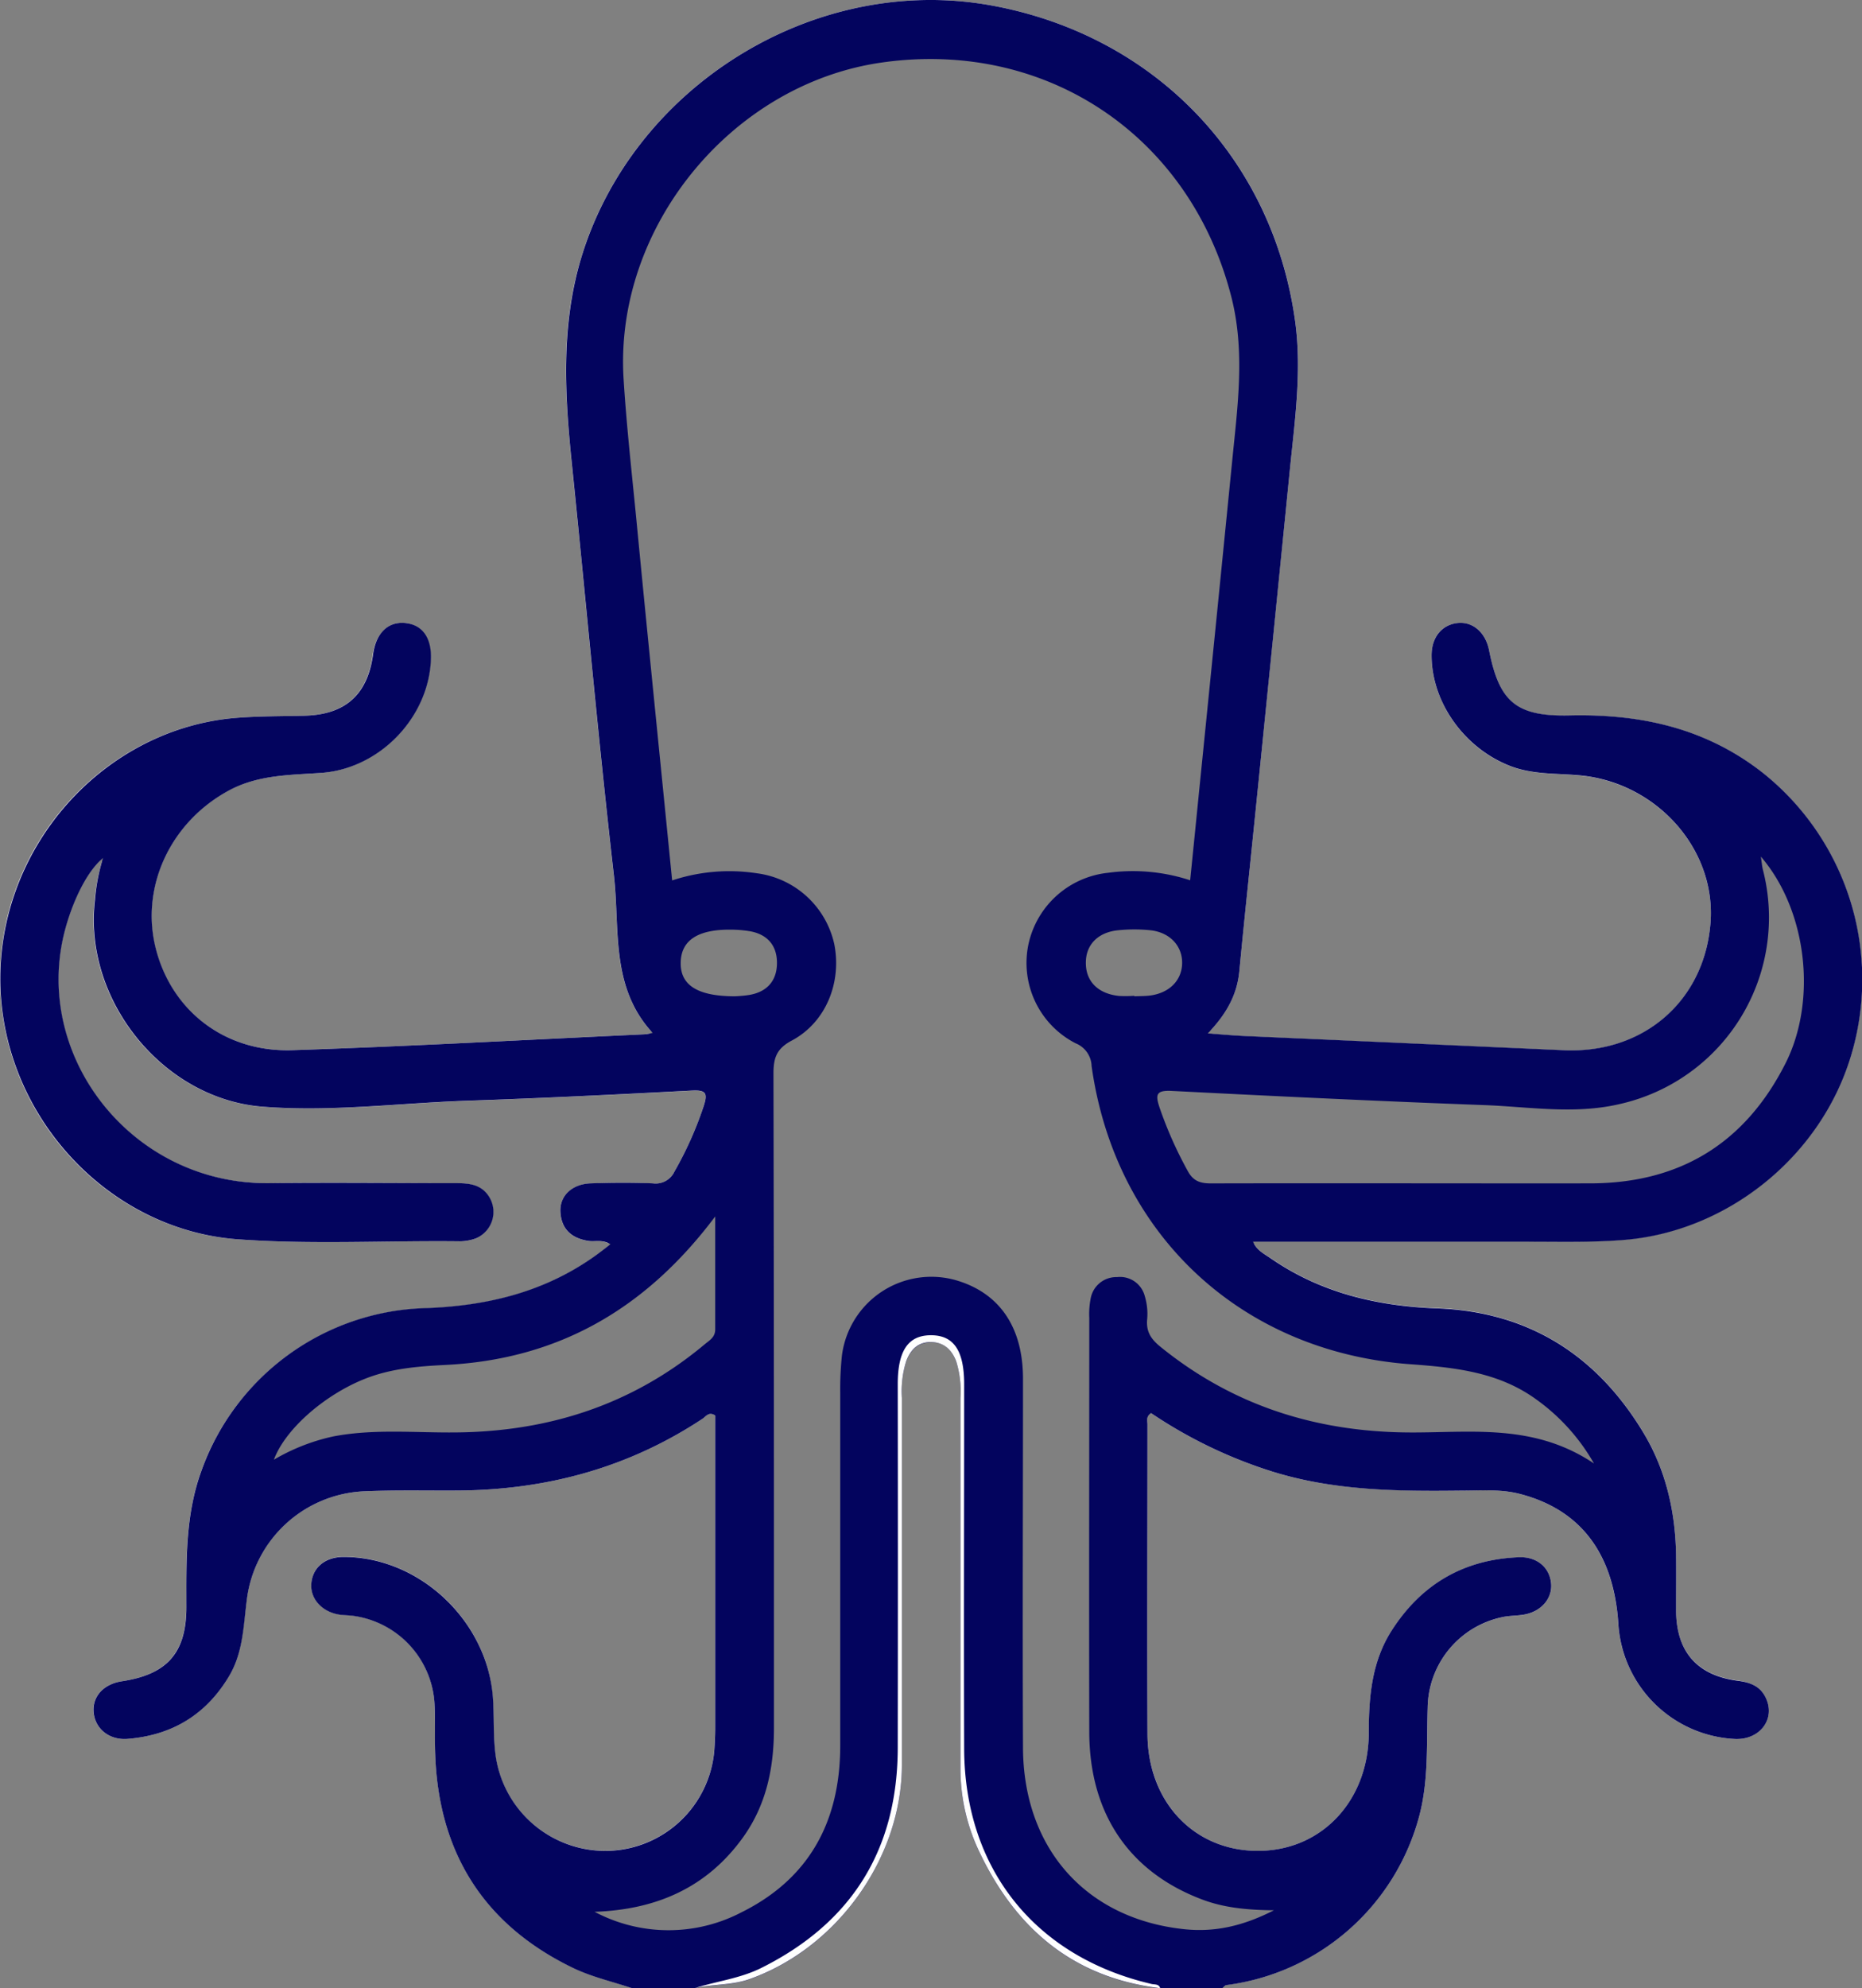 <svg xmlns="http://www.w3.org/2000/svg" viewBox="0 0 382.96 408.73"><rect x="0" y="0" width="382.96" height="408.73" fill="#808080" stroke="none"/><defs><style>.cls-1{fill:#fefefe;}.cls-2{fill:#03045e;}</style></defs><title>Recurso 4</title><g id="Capa_2" data-name="Capa 2"><g id="Capa_1-2" data-name="Capa 1"><path class="cls-1" d="M48.87,254.78C21.69,252.8,0,228.83,0,201.13s21.59-51.39,48.56-53.55c4.63-.37,9.3-.33,13.95-.44,8.39-.2,13-4.26,14.15-12.54.61-4.32,3.12-6.82,6.56-6.52s5.52,3,5.35,7.47C88.13,147.53,78,158,66,158.89c-6.47.46-13,.39-19,3.63-12,6.48-18.24,19.94-15,32.57s14.2,21.26,28.06,20.81c24.18-.8,48.35-2.15,72.53-3.27a8.91,8.91,0,0,0,1.17-.2,3.9,3.9,0,0,1-2.33,1.26,10.89,10.89,0,0,1-3.14.49c-8.12-.35-16.19.69-24.29.94-13.94.43-27.89,1-41.79,1.9-16.41,1.1-30-9.37-31.91-26.2-1.64-14.22,8.47-29.22,24.49-32.06a58,58,0,0,1,9.51-1,23.71,23.71,0,0,0,22.89-20.09c0-.26.07-.52.1-.79.42-4.24-.94-6.87-3.78-7.3s-5,1.7-5.88,5.73C75.78,144.12,71.06,148,62.06,148c-13.39-.08-26.19,1.81-37.68,9.48-27.17,18.12-31.09,57.09-8.24,80.37,11.27,11.49,25,16.15,40.62,16.48,11.3.23,22.61.05,33.92,0a14.57,14.57,0,0,0,6.62-1.15,4.35,4.35,0,0,0,2.65-4.87,4.09,4.09,0,0,0-3.77-3.55,26.71,26.71,0,0,0-4.38-.18c-11.58,0-23.15.17-34.72-.06-8.56-.17-16.77-1.7-24.45-6.14-20-11.55-27.58-36.73-16.72-57.09,1-1.95,2.13-5.24,4.28-4.63a2.56,2.56,0,0,1,.47.18c-3.75,3.46-6.95,11.28-8.07,17.62-4.39,24.75,15.58,49.18,42.88,48.8,12.76-.18,25.53,0,38.3,0,2.6,0,5.06.22,6.68,2.66a5.89,5.89,0,0,1-2.6,8.67,9.55,9.55,0,0,1-3.51.62C79.18,255,64,255.88,48.87,254.78Z"/><path class="cls-1" d="M116.77,248.45C116.29,251,118,253,121.34,254c.38.12.78.16,1.16.28,1,.31,2.33.24,2.68,1.33-1.52-.76-2.89-.28-4.17-.48-3.49-.55-5.59-2.46-5.76-6-.17-3.29,2.41-5.7,6.22-5.83,4.26-.15,8.52-.18,12.77,0a4.26,4.26,0,0,0,4.46-2.42,74.4,74.4,0,0,0,6-13.41c.88-2.68.54-3.4-2.41-3.25-15.41.81-30.81,1.57-46.23,2.09-14.08.48-28.15,2.36-42.23,1.21C33.27,225.83,17,205.39,19.47,185A38.87,38.87,0,0,1,21,177c1.59,1.12.23,3.82-.05,5.63a38.19,38.19,0,0,0,32.45,43.71c7.58,1.09,15.16.26,22.64-.23,7.69-.51,15.4-.55,23.08-1.05,8.33-.55,16.7-1.2,25.08-1.08,5.58.08,11.1-1.16,16.71-.82,4.92.31,5.73,1.25,4.35,5.85A56.23,56.23,0,0,1,140.44,240c-1.81,3.29-4.24,4.84-8,4.63-3.31-.18-6.65,0-10,0C119.68,244.62,117.35,245.32,116.77,248.45Z"/><path class="cls-1" d="M147.93,296.4q0,30.74,0,61.46c0,12.84-9.16,22.83-22.21,23.75-9.91.69-22.57-6.11-24.72-19.89a66,66,0,0,1-.78-9.93c0-15.82-11-28.28-26.66-30.35a14.69,14.69,0,0,0-2-.15c-3.61,0-5.91,1.68-6.08,4.42-.16,2.5,1.74,4.61,5.12,5.1,4.85.69,9.23,2.18,13,5.51a19.24,19.24,0,0,1,6.88,15.49c-.13,6.26-.14,12.54,1.3,18.66q6.45,27.43,33.52,35.56c1.73.52,4.16.1,4.78,2.7-4.08-1.37-8.35-2.33-12.2-4.18-18.36-8.83-27.68-23.66-28.36-44-.11-3.46,0-6.92-.14-10.37a19.36,19.36,0,0,0-17.14-18.07c-.92-.09-1.87-.08-2.77-.26-3.44-.69-5.68-3.33-5.43-6.33.27-3.33,2.86-5.47,6.64-5.47,15.49,0,29.36,12.93,30.63,28.52.34,4.24,0,8.49.65,12.74a22.79,22.79,0,0,0,23.34,19.15A22.53,22.53,0,0,0,146.9,359.9c.12-1.59.19-3.19.19-4.78,0-21.41,0-42.82,0-64.11-1.3-.88-1.92.2-2.58.64-15.18,10.05-32,14.61-50.06,14.77-6.65.05-13.31-.13-19.94.18a25.45,25.45,0,0,0-23.67,21.55c-.85,5.61-.7,11.39-3.8,16.53-4.76,7.91-11.74,12.06-20.81,12.8-3.81.31-6.75-2.14-7-5.56-.24-3.22,2.1-5.73,5.86-6.29,9.26-1.4,13.23-5.92,13.22-15.24s-.24-18.84,3.07-27.95A50.42,50.42,0,0,1,87.07,269c12.49-.39,24.19-3.07,34.61-10.26,1.18-.81,2.3-1.71,3.59-2.68v0c.1,1.3-1,2.09-2,2.8a56.45,56.45,0,0,1-15.54,8,67.13,67.13,0,0,1-20,3.23c-23.68.45-44.36,18.77-47.61,42.09-.89,6.38-.58,12.74-.7,19.11-.15,8.23-4.4,13.48-12.44,15.24l-.78.15c-4.15.87-5.94,2.65-5.51,5.46.46,3,3.14,4.47,7.15,3.93C40,354.44,48.41,345.38,49.18,333c.85-13.87,7.62-22.76,20.2-26.64a26.62,26.62,0,0,1,7.89-.89c10.76,0,21.54.38,32.23-1.38a88.65,88.65,0,0,0,32-11.81,19.57,19.57,0,0,1,3.13-1.75c1.56-.59,2.58-.09,3,1.53A16.88,16.88,0,0,1,147.93,296.4Z"/><path class="cls-1" d="M189.54,1.27a70.68,70.68,0,0,0-48.62,20.1C128.31,33.4,120.46,47.79,118,65c-1.41,9.94-.38,19.9.65,29.83,1.85,17.84,3.57,35.7,5.36,53.55,1.65,16.39,3.26,32.79,5,49.18.44,4.27,1.43,8.38,4.17,11.89.84,1.08,1.07,1.95.8,2.63-8.46-9.37-6.49-21.22-7.74-32.14-3.24-28.26-5.77-56.6-8.67-84.89-1.43-13.93-2.27-27.7,1.78-41.49C129.82,17.91,167.42-5.56,204,1.14c33.58,6.16,57.92,31.49,62.41,65.18,1.3,9.7,0,19.38-1,29q-3.44,34.13-6.86,68.25c-1.21,12-2.51,24.06-3.66,36.1-.45,4.61-2.43,8.38-5.93,12.17a1.94,1.94,0,0,1,.53-1.67c4.93-6.33,4.69-14,5.44-21.33,2.41-23.53,4.82-47.06,7.07-70.61,1.29-13.49,3.17-26.93,3.55-40.5.59-20.75-6.27-38.49-20.6-53.54C229.81,8.31,211.14.78,189.54,1.27Z"/><path class="cls-1" d="M363.23,349.19c1.92,4.29-1.35,8.53-6.4,8.31a25.26,25.26,0,0,1-24-23.79c-1-14.44-7.83-23.41-20.33-26.61-3.93-1-7.93-.69-11.91-.66-13,.1-26.05.05-38.71-3.85a95.84,95.84,0,0,1-25.15-12.08c-1.09.74-.74,1.61-.74,2.33,0,21.16-.09,42.31,0,63.46.06,14.41,10,24.55,23.35,24.2,12.74-.33,22.18-10.5,22.19-24.3,0-7.42.59-14.6,4.72-21,6.11-9.53,14.81-14.59,26.11-15.05,3.76-.16,6.39,2.11,6.67,5.42.26,3-2,5.67-5.41,6.34-1.56.3-3.2.22-4.74.58A19.28,19.28,0,0,0,293.63,351c-.24,7.43.21,14.9-1.7,22.2a47.28,47.28,0,0,1-39.71,34.88c-.3.05-.56.43-.84.66.11-2,1.78-1.74,3-1.94,20.78-3.67,38.36-21.93,38.25-48.27,0-2.13,0-4.26,0-6.39.11-11.12,7.07-19.25,18-21,.26-.05.52-.06.79-.1,4.27-.68,6.43-2.55,6.21-5.38-.23-3.05-3-4.65-7.34-4.29-15,1.24-27.22,14.28-27.38,29.32a75.55,75.55,0,0,1-.79,11.13c-2.17,13.38-14.21,20.33-24.38,19.84-13.05-.63-22.52-10.89-22.55-23.84q-.06-30.74,0-61.46c0-.53,0-1.07,0-1.6.19-4.85,1.4-5.6,5.46-3.05,15.58,9.78,32.7,13.75,50.9,13.76,4.39,0,8.8.29,13.16-.05,14.26-1.08,28.7,10,29.29,27.68.42,12.45,9.5,21.76,21.79,23.1a7.21,7.21,0,0,0,3.54-.29,4.52,4.52,0,0,0,3.11-4.22,4.25,4.25,0,0,0-2.6-4.13,17.29,17.29,0,0,0-4.24-1.09c-7.56-1.84-11.72-7.09-11.89-14.9-.14-6.37.18-12.73-.67-19.11-3.09-23.29-23.91-41.91-47.4-42.32-12.19-.22-23.71-3-34-10a21.35,21.35,0,0,1-2.27-1.63c-.8-.7-1.8-1.45-1.53-2.61a1.37,1.37,0,0,1,.07-.24c.86,1.57,2.28,2.22,3.46,3,10.29,7.09,21.85,9.81,34.2,10.27,18.75.68,32.79,9.59,42.4,25.52,4.63,7.66,6.57,16.18,6.74,25.09.07,3.86,0,7.72,0,11.58.08,8.44,4.35,13.3,12.8,14.38C360.08,345.88,362.13,346.72,363.23,349.19Z"/><path class="cls-1" d="M380.62,217.14c-6.26,20.64-25.4,36-46.76,37.72-6.51.52-13,.34-19.54.35-18.6,0-37.2,0-56.19,0,.58-.75,1.72-.67,2.63-.78a35.66,35.66,0,0,1,4.39-.09c20.08,0,40.17.1,60.25,0,12.34-.09,24.05-2.72,34.25-10.14,28.08-20.42,28.41-58.13,7.53-79.4C355.8,153.19,342,148.49,326.26,148c-2.13-.07-4.26,0-6.39,0-7.62-.11-12.71-4.31-14.33-11.84a14.9,14.9,0,0,0-.74-3.1c-1-2.24-2.61-3.81-5.22-3.47s-3.79,2.36-3.87,4.83a21.65,21.65,0,0,0,7.46,17,23.19,23.19,0,0,0,15.89,6.42c8.95.11,17.5,1.82,24.18,8.55,9,9,12.14,19.6,7.75,31.74-4.1,11.35-12.57,17.47-24.57,18.58-6.5.6-13,.09-19.5-.24Q291,215.66,275.09,215c-6.77-.27-13.52-.87-20.31-.8a12.18,12.18,0,0,1-3.9-.73,3.52,3.52,0,0,1-1.56-.92c2.49.18,4.53.36,6.58.46q32.86,1.49,65.76,2.93c16.4.74,28.94-10.18,30.15-26.27,1.12-14.9-10.8-28.45-26.32-30.18-5-.56-10.05-.13-14.93-2-9.26-3.59-16.05-12.87-16.12-22.61,0-3.88,1.95-6.39,5.29-6.75s5.81,1.91,6.54,5.63c2.1,10.59,5.57,13.6,16.58,13.35,14.51-.33,27.89,2.57,39.61,11.72A54.31,54.31,0,0,1,380.62,217.14Z"/><path class="cls-2" d="M362.46,158.8c-11.72-9.15-25.1-12.05-39.61-11.72-11,.25-14.48-2.76-16.58-13.35-.73-3.72-3.34-6-6.54-5.63s-5.32,2.87-5.29,6.75c.07,9.74,6.86,19,16.12,22.61,4.88,1.89,9.95,1.46,14.93,2,15.52,1.73,27.44,15.28,26.32,30.18-1.21,16.09-13.75,27-30.15,26.27q-32.88-1.47-65.76-2.93c-2.05-.1-4.09-.28-6.58-.46l-.92-.07c.19-.2.38-.39.56-.59h0c3.5-3.79,5.48-7.56,5.93-12.17,1.15-12,2.45-24.07,3.66-36.1q3.45-34.12,6.86-68.25c1-9.65,2.28-19.33,1-29C261.9,32.63,237.56,7.3,204,1.14c-36.56-6.7-74.16,16.77-84.63,52.43-4,13.79-3.21,27.56-1.78,41.49,2.9,28.29,5.43,56.63,8.67,84.89,1.25,10.92-.72,22.77,7.74,32.14.07.09.15.17.23.26l-.41.08a8.91,8.91,0,0,1-1.17.2c-24.18,1.12-48.35,2.47-72.53,3.27-13.86.45-24.79-8.09-28.06-20.81s3-26.09,15-32.57c6-3.24,12.5-3.17,19-3.63,12-.85,22.13-11.36,22.57-23.34.17-4.44-1.77-7.15-5.35-7.47s-6,2.2-6.56,6.52c-1.16,8.28-5.76,12.34-14.15,12.54-4.65.11-9.32.07-13.95.44-27,2.16-48.53,26-48.56,53.55s21.69,51.67,48.87,53.65c15.14,1.1,30.31.24,45.47.41a9.55,9.55,0,0,0,3.51-.62,5.89,5.89,0,0,0,2.6-8.67c-1.62-2.44-4.08-2.66-6.68-2.66-12.77,0-25.54-.14-38.3,0-27.3.38-47.27-24.05-42.88-48.8,1.12-6.34,4.32-14.16,8.07-17.62a6.28,6.28,0,0,1,.49-.43c-.07.2-.14.41-.2.61a38.87,38.87,0,0,0-1.48,8c-2.46,20.37,13.8,40.81,34.31,42.5,14.08,1.15,28.15-.73,42.23-1.21,15.42-.52,30.82-1.28,46.23-2.09,2.95-.15,3.29.57,2.41,3.25a74.4,74.4,0,0,1-6,13.41,4.26,4.26,0,0,1-4.46,2.42c-4.25-.17-8.51-.14-12.77,0-3.81.13-6.39,2.54-6.22,5.83.17,3.55,2.27,5.46,5.76,6,1.28.2,2.65-.28,4.17.48a3.24,3.24,0,0,1,.36.2l-.27.21c-1.29,1-2.41,1.87-3.59,2.68-10.42,7.19-22.12,9.87-34.61,10.26A50.42,50.42,0,0,0,41.4,302.44c-3.31,9.11-3.08,18.52-3.07,27.95s-4,13.84-13.22,15.24c-3.76.56-6.1,3.07-5.86,6.29.24,3.42,3.18,5.87,7,5.56,9.07-.74,16.05-4.89,20.81-12.8,3.1-5.14,3-10.92,3.8-16.53A25.45,25.45,0,0,1,74.52,306.6c6.63-.31,13.29-.13,19.94-.18,18.09-.16,34.88-4.72,50.06-14.77.66-.44,1.28-1.52,2.58-.64,0,21.29,0,42.7,0,64.11,0,1.59-.07,3.19-.19,4.78a22.53,22.53,0,0,1-21.61,20.59A22.79,22.79,0,0,1,102,361.34c-.65-4.25-.31-8.5-.65-12.74C100,333,86.16,320.07,70.67,320.08c-3.78,0-6.37,2.14-6.64,5.47-.25,3,2,5.64,5.43,6.33.9.18,1.85.17,2.77.26a19.36,19.36,0,0,1,17.14,18.07c.18,3.45,0,6.91.14,10.37.68,20.31,10,35.14,28.36,44,3.85,1.85,8.12,2.81,12.2,4.18h12.77c3.73-.84,7.61-.56,11.3-1.86,18.05-6.38,31.34-24.95,31.35-44.06q0-37.71,0-75.43a20.85,20.85,0,0,1,.87-7.49c.86-2.29,2.34-3.88,4.95-4,2.79-.08,4.43,1.5,5.36,4a20.85,20.85,0,0,1,.87,7.49q0,38.12,0,76.22a39.52,39.52,0,0,0,4,17.35c7.51,15.69,19.36,25.67,37.07,27.78h12.77c.28-.23.54-.61.84-.66a47.28,47.28,0,0,0,39.71-34.88c1.91-7.3,1.46-14.77,1.7-22.2a19.28,19.28,0,0,1,15.24-18.54c1.54-.36,3.18-.28,4.74-.58,3.45-.67,5.67-3.33,5.41-6.34-.28-3.31-2.91-5.58-6.67-5.42-11.3.46-20,5.52-26.11,15.05-4.13,6.44-4.71,13.62-4.72,21,0,13.8-9.45,24-22.19,24.3C246,380.85,236,370.71,236,356.3c-.1-21.15,0-42.3,0-63.46,0-.72-.35-1.59.74-2.33a95.84,95.84,0,0,0,25.15,12.08c12.66,3.9,25.67,4,38.71,3.85,4,0,8-.34,11.91.66,12.5,3.2,19.35,12.17,20.33,26.61a25.26,25.26,0,0,0,24,23.79c5.05.22,8.32-4,6.4-8.31-1.1-2.47-3.15-3.31-5.72-3.64-8.45-1.08-12.72-5.94-12.8-14.38,0-3.86.05-7.72,0-11.58-.17-8.91-2.11-17.43-6.74-25.09-9.61-15.93-23.65-24.84-42.4-25.52-12.35-.46-23.91-3.18-34.2-10.27-1.18-.82-2.6-1.47-3.46-3-.07-.14-.14-.28-.21-.44h.45c19,0,37.59,0,56.19,0,6.52,0,13,.17,19.54-.35,21.36-1.69,40.5-17.08,46.76-37.72A54.31,54.31,0,0,0,362.46,158.8ZM140,197.89c.07-4.54,3.48-6.82,10.22-6.77a25,25,0,0,1,4,.32c3.67.65,5.62,3,5.58,6.62s-2.09,5.89-5.75,6.49c-1.3.21-2.63.25-2.83.27C143.35,204.83,139.91,202.46,140,197.89Zm7.1,52.2c0,8.44,0,15.82,0,23.21,0,1.64-1.19,2.25-2.18,3.08-14.77,12.34-31.9,17.9-51,18.1-8.47.1-17-.79-25.41.83a41.22,41.22,0,0,0-12.18,4.78c2.36-6.39,10.66-13.52,19-16.74,5.31-2.05,10.83-2.47,16.39-2.75C114.6,279.44,132.66,269.31,147.09,250.09Zm143,30.37c9.11.67,18,1.6,25.69,7.11a41.29,41.29,0,0,1,12.05,13.3c-12.6-8.47-25.82-6.23-38.65-6.39-18.84-.22-35.76-5.64-50.5-17.59-1.93-1.56-3-3.1-2.75-5.67a12.6,12.6,0,0,0-.48-4.72,5.26,5.26,0,0,0-5.73-3.95,5.34,5.34,0,0,0-5.41,4.39,16.86,16.86,0,0,0-.29,4c0,28.33-.06,56.67,0,85,0,16.84,8.17,28.87,23.16,34.54,4.38,1.66,9,2.18,14.82,2.24-6.48,3.31-12.28,4.53-18.42,3.89-20.2-2.12-33.11-16.57-33.19-37.35-.11-25.27,0-50.54,0-75.82,0-10.68-4.91-17.71-13.89-20.28a18.54,18.54,0,0,0-23.35,15.52,65.75,65.75,0,0,0-.35,7.56q0,36.32,0,72.63c0,15.47-6.29,27.3-20.28,34.25a32.42,32.42,0,0,1-30.24-.09c12.54-.44,23-4.84,30.52-15.29,4.85-6.76,6.38-14.4,6.37-22.57,0-44.82,0-89.65-.1-134.48,0-3.24.66-5.12,3.75-6.76,7-3.72,10.3-11.86,8.77-19.77a18.76,18.76,0,0,0-15.94-14.63A37.41,37.41,0,0,0,138.24,181c-2.48-25-5-49.68-7.38-74.41-.93-9.53-2-19-2.6-28.59-2-31.17,22.15-60.75,53.11-65.15,33.77-4.81,63.35,15,71.86,48.1,2.89,11.22,1.32,22.45.21,33.67q-3.39,34.13-6.84,68.24c-.59,5.95-1.19,11.9-1.82,18.11a37.78,37.78,0,0,0-16.86-1.54,18.75,18.75,0,0,0-16.38,14.62,18.56,18.56,0,0,0,9.7,20.44,5.21,5.21,0,0,1,3.27,4.66C229.33,253.66,255.14,277.88,290.05,280.46Zm-60-75.72c-4.31-.46-6.83-3.05-6.77-6.87,0-3.62,2.47-6.2,6.58-6.62a32.5,32.5,0,0,1,6.76,0c4,.46,6.52,3.26,6.46,6.78s-2.62,6.13-6.66,6.64c-1.05.13-2.12.1-3.18.15v-.1A28.28,28.28,0,0,1,230,204.74Zm19,38.55c-2.21,0-3.67-.45-4.8-2.53a82.26,82.26,0,0,1-5.79-13c-.9-2.68-.8-3.66,2.49-3.49,21.36,1.09,42.74,2.12,64.12,2.91,9.38.34,18.81,2,28.18-.25a39.3,39.3,0,0,0,29.27-48.16c-.16-.64-.21-1.3-.41-2.67,9.57,11.13,11.57,29.67,5.06,42.52-8.29,16.39-21.68,24.59-40,24.66C301.15,243.31,275.1,243.22,249.05,243.29Z"/><path class="cls-1" d="M238.61,408.73c-17.71-2.11-29.56-12.09-37.07-27.78a39.52,39.52,0,0,1-4-17.35q0-38.1,0-76.22a20.85,20.85,0,0,0-.87-7.49c-.93-2.46-2.57-4-5.36-4-2.61.08-4.09,1.67-4.95,4a20.85,20.85,0,0,0-.87,7.49q0,37.71,0,75.43c0,19.11-13.3,37.68-31.35,44.06-3.69,1.3-7.57,1-11.3,1.86,4.59-1.44,9.44-2,13.8-4.19q28-14,28-45.36.06-37.31,0-74.61c0-6.92,2.15-10.07,6.84-10.07s6.82,3.17,6.82,10.09c0,25-.09,50,0,75,.12,24.71,14.67,42.76,38.64,48.3C237.64,408,238.38,407.89,238.61,408.73Z"/></g></g></svg>